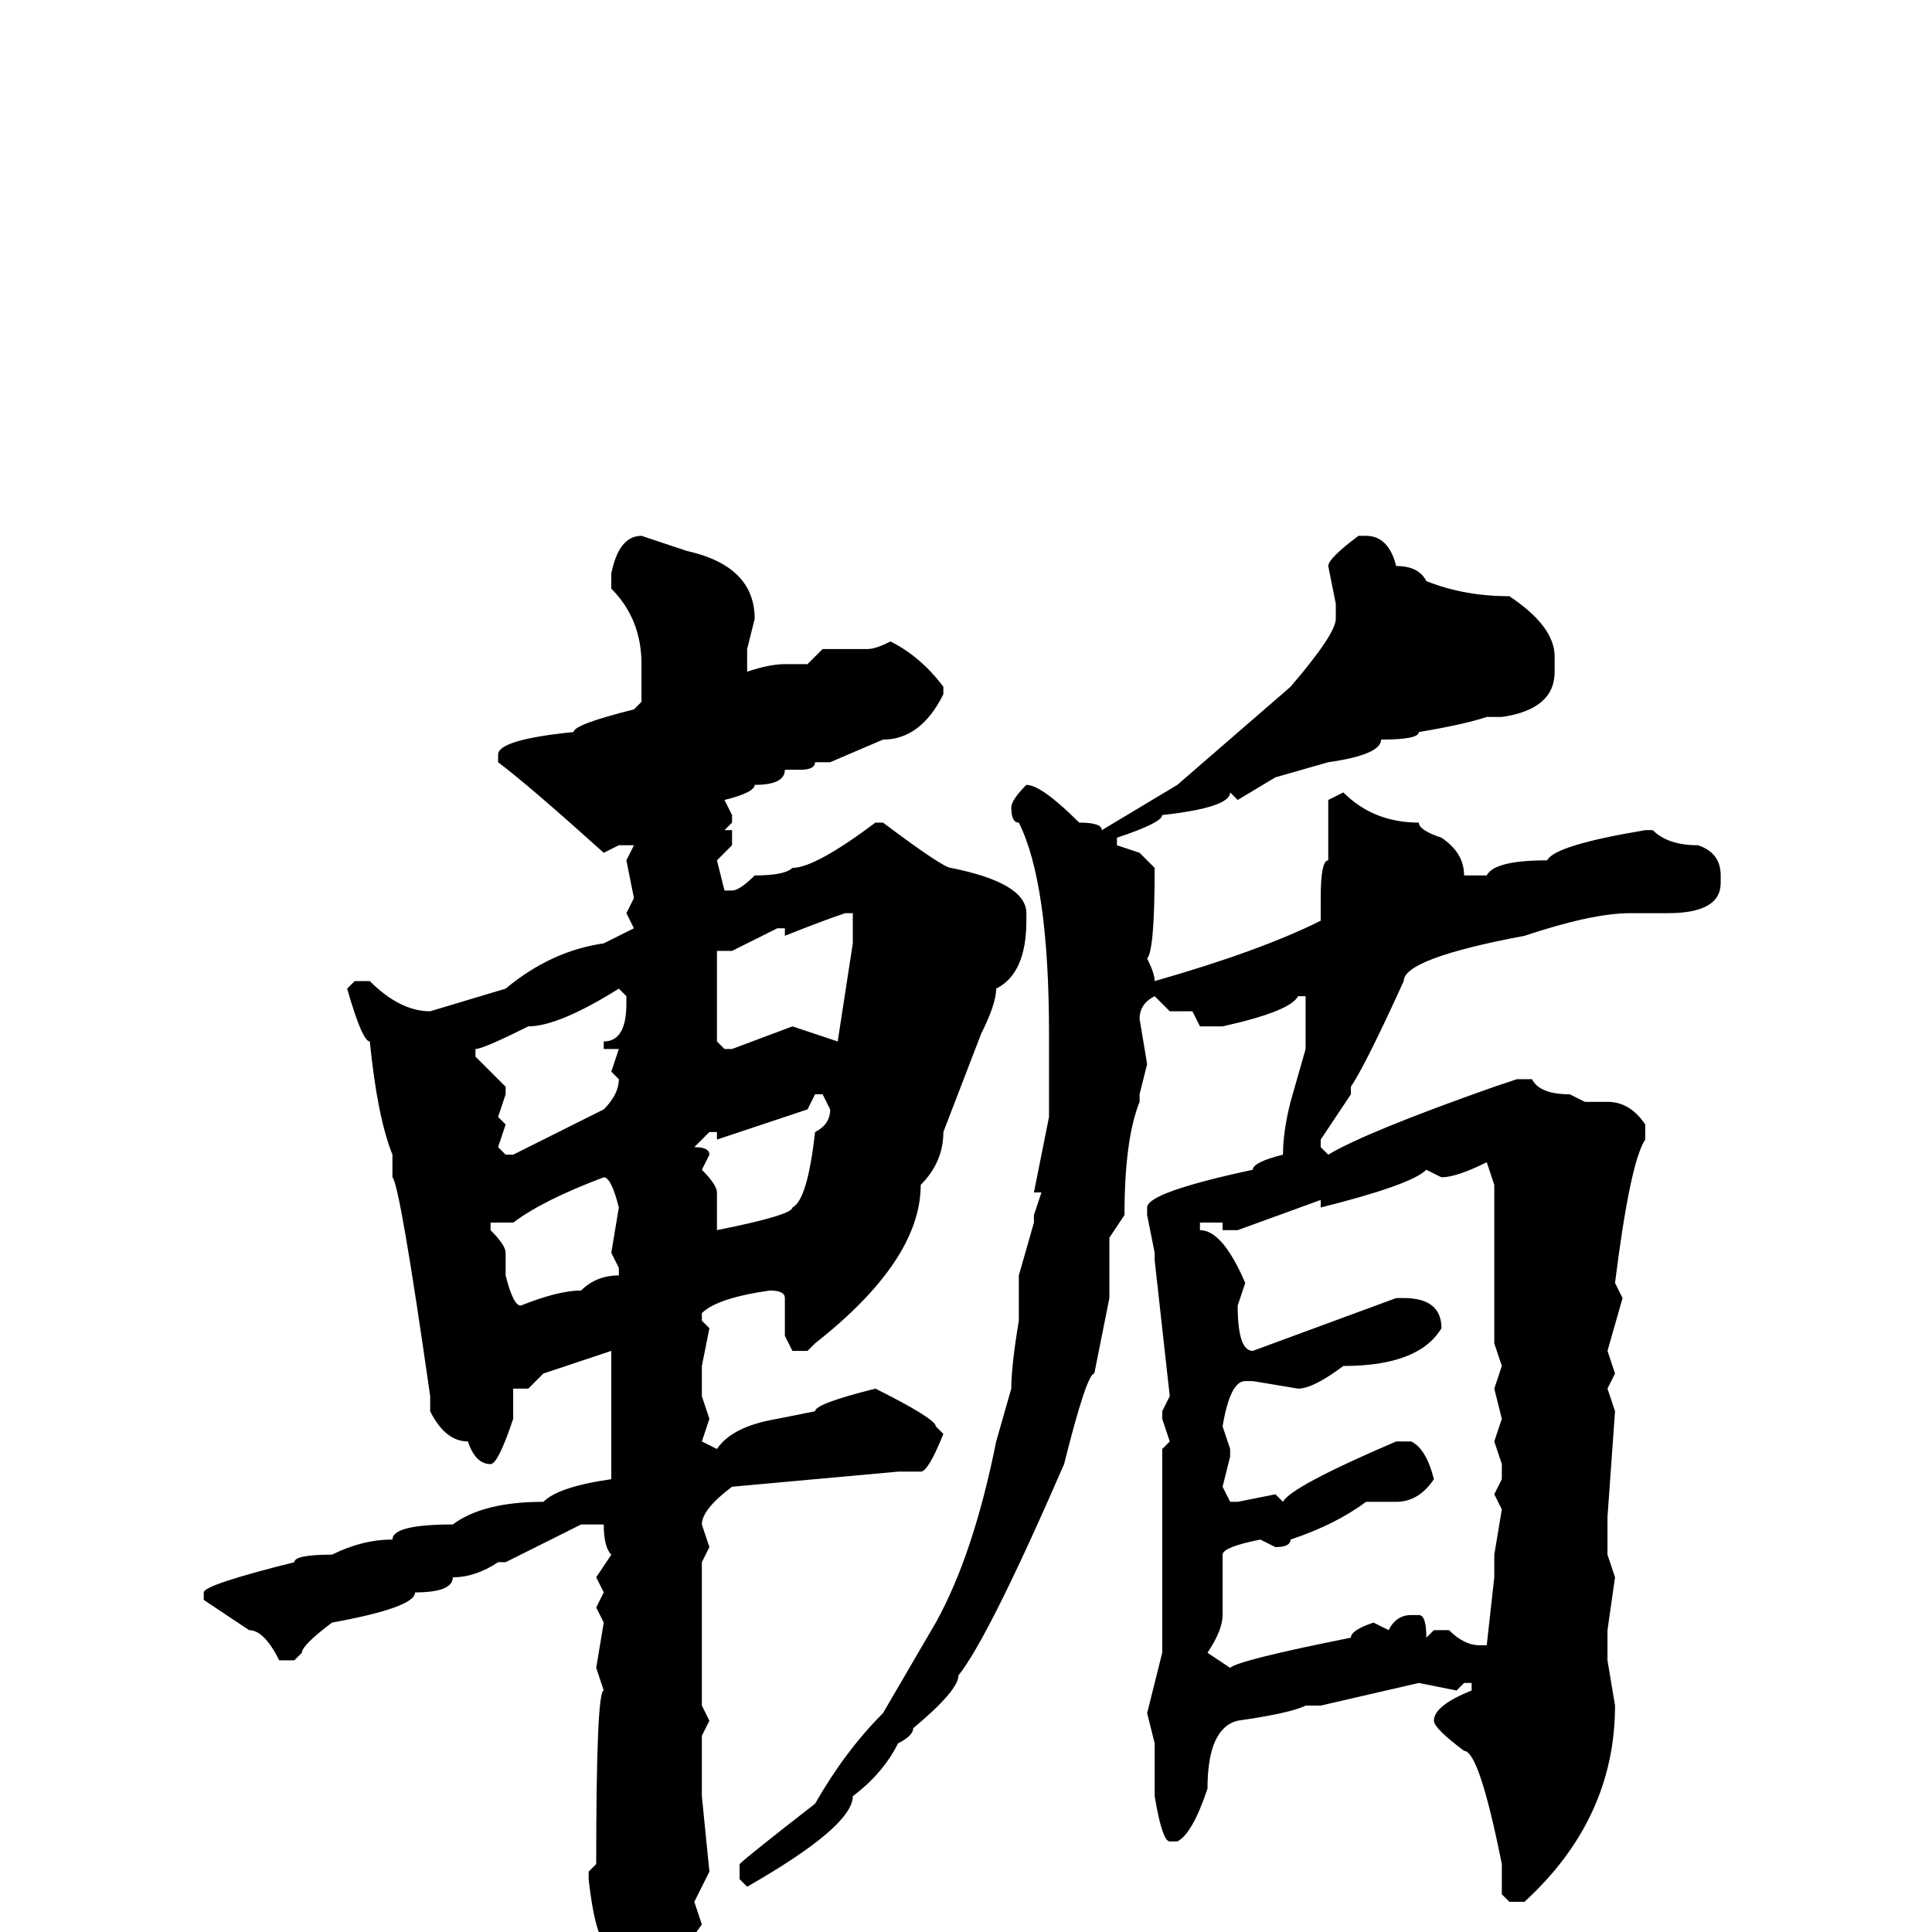 <svg xmlns="http://www.w3.org/2000/svg" viewBox="0 -256 256 256">
	<path fill="#000000" d="M85 -185L91 -183Q100 -181 100 -174L99 -170V-167Q102 -168 104 -168H107L109 -170H115Q116 -170 118 -171Q122 -169 125 -165V-164Q122 -158 117 -158L110 -155H108Q108 -154 106 -154H104Q104 -152 100 -152Q100 -151 96 -150L97 -148V-147L96 -146H97V-144L95 -142L96 -138H97Q98 -138 100 -140Q104 -140 105 -141Q108 -141 116 -147H117Q125 -141 126 -141Q136 -139 136 -135V-134Q136 -127 132 -125Q132 -123 130 -119L125 -106Q125 -102 122 -99Q122 -89 108 -78L107 -77H105L104 -79V-84Q104 -85 102 -85Q95 -84 93 -82V-81L94 -80L93 -75V-73V-71L94 -68L93 -65L95 -64Q97 -67 103 -68L108 -69Q108 -70 116 -72Q124 -68 124 -67L125 -66Q123 -61 122 -61H119L97 -59Q93 -56 93 -54L94 -51L93 -49V-47V-30L94 -28L93 -26V-24V-23V-19V-18L94 -8L92 -4L93 -1Q86 9 82 9Q81 9 81 2Q79 2 78 -7V-8L79 -9Q79 -32 80 -32L79 -35L80 -41L79 -43L80 -45L79 -47L81 -50Q80 -51 80 -54H77L67 -49H66Q63 -47 60 -47Q60 -45 55 -45Q55 -43 44 -41Q40 -38 40 -37L39 -36H37Q35 -40 33 -40L27 -44V-45Q27 -46 39 -49Q39 -50 44 -50Q48 -52 52 -52Q52 -54 60 -54Q64 -57 72 -57Q74 -59 81 -60V-72V-77Q78 -76 72 -74L70 -72H68V-70V-68Q66 -62 65 -62Q63 -62 62 -65Q59 -65 57 -69V-71Q53 -99 52 -100V-101V-102V-103Q50 -108 49 -118Q48 -118 46 -125L47 -126H49Q53 -122 57 -122L67 -125Q73 -130 80 -131L84 -133L83 -135L84 -137L83 -142L84 -144H82L80 -143Q70 -152 66 -155V-156Q66 -158 76 -159Q76 -160 84 -162L85 -163V-166V-168Q85 -174 81 -178V-180Q82 -185 85 -185ZM180 -185H181Q184 -185 185 -181Q188 -181 189 -179Q194 -177 200 -177Q206 -173 206 -169V-167Q206 -162 199 -161H197Q194 -160 188 -159Q188 -158 183 -158Q183 -156 176 -155L169 -153L164 -150L163 -151Q163 -149 154 -148Q154 -147 148 -145V-144L151 -143L153 -141Q153 -130 152 -129Q153 -127 153 -126Q167 -130 175 -134V-135V-137Q175 -142 176 -142V-150L178 -151Q182 -147 188 -147Q188 -146 191 -145Q194 -143 194 -140H197Q198 -142 205 -142Q206 -144 218 -146H219Q221 -144 225 -144Q228 -143 228 -140V-139Q228 -135 221 -135H217H216Q211 -135 202 -132Q186 -129 186 -126Q181 -115 179 -112V-111L175 -105V-104L176 -103Q181 -106 198 -112L201 -113H203Q204 -111 208 -111L210 -110H213Q216 -110 218 -107V-105Q216 -102 214 -86L215 -84L213 -77L214 -74L213 -72L214 -69L213 -55V-54V-50L214 -47L213 -40V-37V-36L214 -30Q214 -15 202 -4H200L199 -5V-9Q196 -24 194 -24Q190 -27 190 -28Q190 -30 195 -32V-33H194L193 -32L188 -33L175 -30H173Q171 -29 164 -28Q160 -27 160 -19Q158 -13 156 -12H155Q154 -12 153 -18V-25L152 -29L154 -37V-38V-40V-43V-64L155 -65L154 -68V-69L155 -71L153 -89V-90L152 -95V-96Q152 -98 166 -101Q166 -102 170 -103Q170 -106 171 -110L173 -117V-122V-123V-124H172Q171 -122 162 -120H159L158 -122H155L153 -124Q151 -123 151 -121L152 -115L151 -111V-110Q149 -105 149 -95L147 -92V-84L145 -74Q144 -74 141 -62Q131 -39 127 -34Q127 -32 121 -27Q121 -26 119 -25Q117 -21 113 -18Q113 -14 99 -6L98 -7V-9Q99 -10 108 -17Q112 -24 117 -29L124 -41Q129 -50 132 -65L134 -72Q134 -75 135 -81V-87L137 -94V-95L138 -98H137L139 -108V-110V-114V-115V-118V-119Q139 -139 135 -147Q134 -147 134 -149Q134 -150 136 -152Q138 -152 143 -147Q146 -147 146 -146L156 -152L171 -165Q177 -172 177 -174V-176L176 -181Q176 -182 180 -185ZM104 -132V-133H103L97 -130H95V-118L96 -117H97L105 -120L111 -118L113 -131V-135H112Q109 -134 104 -132ZM63 -117V-116L67 -112V-111L66 -108L67 -107L66 -104L67 -103H68L80 -109Q82 -111 82 -113L81 -114L82 -117H80V-118Q83 -118 83 -123V-124L82 -125Q74 -120 70 -120Q64 -117 63 -117ZM95 -105V-106H94L92 -104Q94 -104 94 -103L93 -101Q95 -99 95 -98V-94V-93Q105 -95 105 -96Q107 -97 108 -106Q110 -107 110 -109L109 -111H108L107 -109ZM191 -100L189 -101Q187 -99 175 -96V-97L164 -93H162V-94H159V-93Q162 -93 165 -86L164 -83Q164 -77 166 -77L185 -84H186Q191 -84 191 -80Q188 -75 178 -75Q174 -72 172 -72L166 -73H165Q163 -73 162 -67L163 -64V-63L162 -59L163 -57H164L169 -58L170 -57Q171 -59 185 -65H187Q189 -64 190 -60Q188 -57 185 -57H181Q177 -54 171 -52Q171 -51 169 -51L167 -52Q162 -51 162 -50V-47V-45V-42Q162 -40 160 -37L163 -35Q164 -36 179 -39Q179 -40 182 -41L184 -40Q185 -42 187 -42H188Q189 -42 189 -39L190 -40H192Q194 -38 196 -38H197L198 -47V-50L199 -56L198 -58L199 -60V-62L198 -65L199 -68L198 -72L199 -75L198 -78V-88V-93V-97V-99L197 -102Q193 -100 191 -100ZM68 -94H65V-93Q67 -91 67 -90V-87Q68 -83 69 -83Q74 -85 77 -85Q79 -87 82 -87V-88L81 -90L82 -96Q81 -100 80 -100Q72 -97 68 -94Z"/>
</svg>